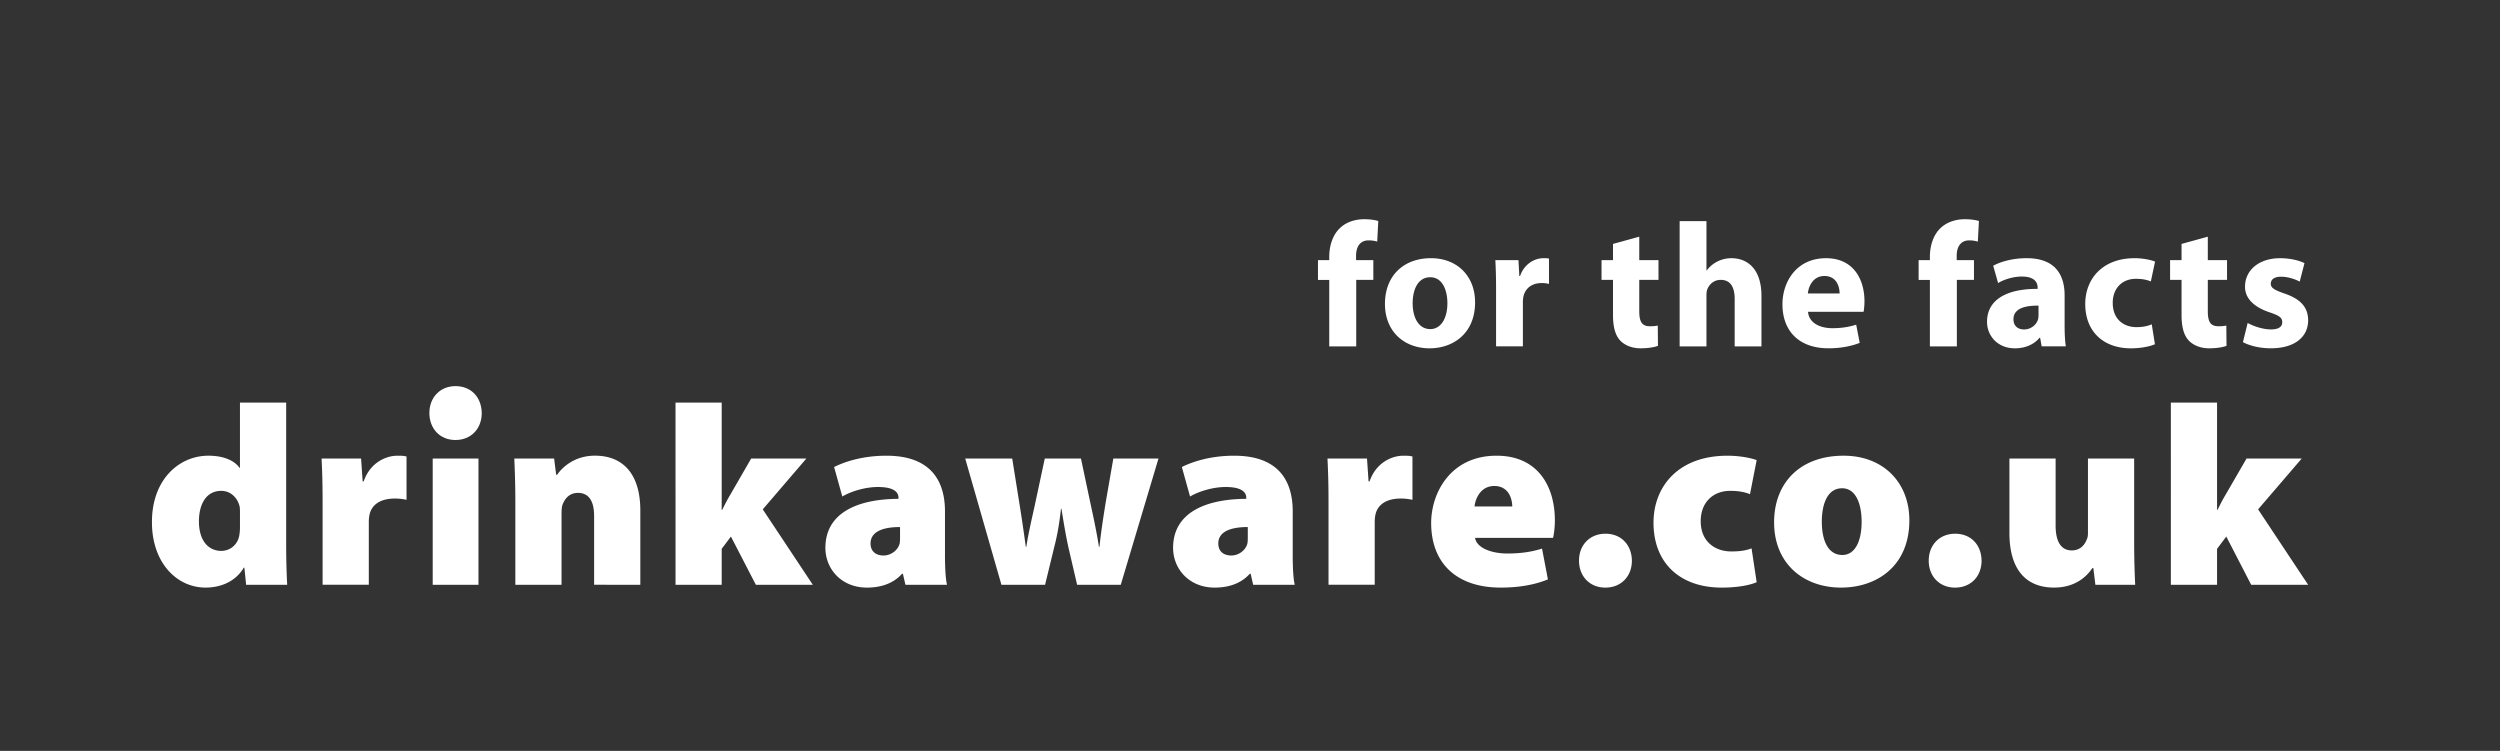 <svg xmlns="http://www.w3.org/2000/svg" viewBox="0 0 419.53 126"><rect x="0" y="0" width="419.53" height="126" fill="#333333" stroke="none"/><g fill="#FFF"><path d="M40.27 86.076c0-.302 0-.644-.04-.993-.302-1.462-1.462-2.71-3.099-2.71-2.589 0-3.749 2.321-3.749 5.124 0 3.233 1.596 4.95 3.749 4.95 1.549 0 2.757-1.113 3.011-2.535.087-.436.127-.952.127-1.422v-2.414zm7.753-18.518v23.857c0 2.629.087 5.299.174 6.72h-6.895l-.295-2.884h-.087c-1.422 2.408-3.964 3.354-6.419 3.354-4.91 0-9.001-4.259-9.001-10.932-.047-7.109 4.48-11.201 9.477-11.201 2.321 0 4.259.684 5.211 2.026h.08v-10.94h7.755zM54.136 84.094c0-3.36-.087-5.386-.168-7.15h6.627l.262 3.836h.174c1.113-3.233 3.83-4.306 5.641-4.306.684 0 .986 0 1.549.127v7.277a8.603 8.603 0 0 0-1.985-.215c-2.28 0-3.83.946-4.219 2.669a6.063 6.063 0 0 0-.127 1.335V98.13h-7.753V84.094zM86.48 84.135c0-2.797-.087-5.252-.174-7.19h6.68l.342 2.716h.168c.778-1.12 2.804-3.193 6.338-3.193 4.95 0 7.619 3.36 7.619 9.175v12.488H99.7V86.59c0-2.455-.858-3.877-2.71-3.877-1.509 0-2.2 1.04-2.542 1.858-.174.382-.215.986-.215 1.543v12.019H86.48V84.135zM121.107 85.557h.087c.476-.946.905-1.804 1.382-2.582l3.481-6.03h9.262l-7.317 8.531 8.397 12.656h-9.557l-4.185-8.095-1.549 2.066v6.03h-7.747V67.556h7.747v18.001zM151.038 88.445c-3.146 0-4.95.905-4.95 2.757 0 1.335.905 2.019 2.193 2.019 1.12 0 2.327-.771 2.669-1.932.087-.349.087-.738.087-1.12v-1.724zm7.538 4.521c0 2.106.087 4.091.342 5.171h-6.975l-.429-1.858h-.134c-1.502 1.683-3.615 2.327-5.895 2.327-4.306 0-6.975-3.146-6.975-6.673 0-5.688 5.077-8.183 12.267-8.223v-.174c0-.858-.644-1.811-3.441-1.811-2.24 0-4.608.778-5.989 1.596l-1.375-4.95c1.375-.691 4.393-1.898 8.786-1.898 7.277 0 9.819 4.044 9.819 9.343v7.15zM169.861 76.943l1.247 7.8c.342 2.106.691 4.521 1.033 7.016h.087c.389-2.495.986-4.956 1.422-6.975l1.677-7.84h6.07l1.596 7.539c.516 2.368 1.033 4.782 1.422 7.277h.087c.262-2.495.644-4.956 1.033-7.364l1.294-7.451h7.579l-6.331 21.187h-7.324l-1.462-6.284c-.429-1.979-.731-3.749-1.167-6.466h-.08c-.302 2.716-.651 4.567-1.12 6.378l-1.549 6.372h-7.324l-6.077-21.187h7.887zM209.393 88.445c-3.146 0-4.95.905-4.95 2.757 0 1.335.899 2.019 2.2 2.019 1.113 0 2.321-.771 2.663-1.932.087-.349.087-.738.087-1.12v-1.724zm7.538 4.521c0 2.106.087 4.091.342 5.171h-6.975l-.429-1.858h-.134c-1.509 1.683-3.615 2.327-5.895 2.327-4.306 0-6.982-3.146-6.982-6.673 0-5.688 5.084-8.183 12.281-8.223v-.174c0-.858-.651-1.811-3.447-1.811-2.24 0-4.608.778-5.989 1.596l-1.375-4.95c1.375-.691 4.393-1.898 8.786-1.898 7.277 0 9.819 4.044 9.819 9.343v7.15zM222.94 84.094c0-3.36-.087-5.386-.174-7.15h6.633l.262 3.836h.168c1.12-3.233 3.836-4.306 5.641-4.306.691 0 .993 0 1.556.127v7.277a8.558 8.558 0 0 0-1.985-.215c-2.28 0-3.83.946-4.219 2.669a6.063 6.063 0 0 0-.127 1.335V98.13h-7.753V84.094zM253.775 84.996c0-1.207-.557-3.441-3.011-3.441-2.287 0-3.186 2.106-3.32 3.441h6.331zm-6.244 5.259c.262 1.677 2.71 2.629 5.426 2.629 2.026 0 3.924-.221 5.815-.825l.986 5.171c-2.535 1.033-5.292 1.375-7.921 1.375-7.451 0-11.67-4.132-11.67-10.852 0-4.95 3.186-11.281 10.986-11.281 6.841 0 9.772 5.037 9.772 10.852 0 1.294-.174 2.415-.302 2.931h-13.092zM269.371 98.606c-2.582 0-4.393-1.891-4.393-4.521 0-2.669 1.851-4.521 4.44-4.521 2.582 0 4.386 1.804 4.433 4.521 0 2.629-1.811 4.521-4.433 4.521h-.047zM294.789 97.702c-1.288.563-3.488.905-5.855.905-7.022 0-11.456-4.132-11.456-10.892 0-6.036 4.132-11.241 12.401-11.241 1.549 0 3.4.215 4.91.731l-1.12 5.728c-.731-.302-1.764-.563-3.313-.563-2.931 0-4.956 1.979-4.956 5.084 0 3.441 2.415 5.084 5.124 5.084 1.335 0 2.461-.134 3.407-.523l.858 5.687zM305.723 87.538c0 3.146 1.033 5.594 3.447 5.594 2.066 0 3.233-2.193 3.233-5.594 0-2.931-.952-5.6-3.273-5.6-2.548 0-3.407 2.804-3.407 5.6m14.689-.214c0 7.713-5.513 11.281-11.456 11.281-6.331 0-11.241-4.044-11.241-10.939 0-6.714 4.433-11.194 11.67-11.194 6.633 0 11.027 4.48 11.027 10.852M328.058 98.606c-2.589 0-4.393-1.891-4.393-4.521 0-2.669 1.851-4.521 4.433-4.521 2.589 0 4.393 1.804 4.433 4.521 0 2.629-1.804 4.521-4.433 4.521h-.04zM358.138 90.897c0 3.018.087 5.426.174 7.237h-6.68l-.342-2.797h-.174c-.771 1.16-2.629 3.266-6.419 3.266-4.735 0-7.492-3.052-7.492-9.168V76.946h7.753v11.241c0 2.71.905 4.178 2.716 4.178 1.462 0 2.193-.993 2.495-1.811.174-.302.215-.691.215-1.12V76.946h7.753v13.951zM372.048 85.557h.08c.476-.946.905-1.804 1.382-2.582l3.488-6.03h9.262l-7.324 8.531 8.397 12.656h-9.557l-4.178-8.095-1.549 2.066v6.03h-7.753V67.556h7.753v18.001z"/></g><path fill="#FFF" d="M72.613 76.942h7.68v21.194h-7.68zM76.402 73.836c-2.555 0-4.346-1.891-4.346-4.521 0-2.669 1.838-4.521 4.393-4.521 2.555 0 4.346 1.804 4.393 4.521 0 2.629-1.797 4.521-4.393 4.521h-.047z"/><g fill="#FFF"><path d="M223.063 58.124V46.971h-1.891v-3.32h1.891v-.557c0-1.751.537-3.669 1.838-4.856 1.12-1.066 2.69-1.449 3.991-1.449 1.006 0 1.777.114 2.401.295l-.181 3.461a4.99 4.99 0 0 0-1.449-.208c-1.482 0-2.099 1.154-2.099 2.575v.738h2.897v3.32h-2.871v11.154h-4.527zM237.061 50.873c0 2.488 1.033 4.353 2.958 4.353 1.751 0 2.871-1.751 2.871-4.353 0-2.16-.825-4.346-2.871-4.346-2.16 0-2.958 2.214-2.958 4.346m10.476-.147c0 5.299-3.756 7.726-7.633 7.726-4.232 0-7.492-2.783-7.492-7.458s3.079-7.666 7.726-7.666c4.442 0 7.399 3.052 7.399 7.398M251.059 48.419c0-2.133-.06-3.521-.121-4.769h3.877l.148 2.669h.121c.738-2.106 2.515-2.991 3.903-2.991.416 0 .624 0 .952.06v4.259a4.616 4.616 0 0 0-1.214-.148c-1.657 0-2.783.885-3.079 2.28-.06.295-.087.651-.087 1.006v7.337h-4.5v-9.703zM275.088 39.718v3.937h3.226v3.313h-3.226v5.238c0 1.744.416 2.542 1.777 2.542.617 0 .885-.027 1.328-.114l.034 3.4c-.597.235-1.657.416-2.931.416-1.449 0-2.663-.53-3.374-1.274-.832-.858-1.241-2.247-1.241-4.292v-5.916h-1.925v-3.313h1.925v-2.723l4.407-1.214zM281.865 37.113h4.5v8.256h.06a4.992 4.992 0 0 1 1.771-1.482 5.154 5.154 0 0 1 2.341-.557c2.871 0 5.057 1.979 5.057 6.331v8.464H291.1v-7.961c0-1.898-.651-3.199-2.341-3.199-1.18 0-1.925.771-2.247 1.569-.121.295-.148.684-.148 1.006v8.585h-4.5V37.113zM308.707 49.246c0-1.093-.476-2.931-2.549-2.931-1.891 0-2.663 1.717-2.777 2.931h5.326zm-5.298 3.078c.148 1.865 1.985 2.75 4.085 2.75 1.536 0 2.783-.208 3.997-.59l.59 3.052c-1.482.59-3.286.912-5.238.912-4.916 0-7.726-2.864-7.726-7.398 0-3.669 2.28-7.72 7.311-7.72 4.675 0 6.452 3.635 6.452 7.217 0 .771-.087 1.449-.148 1.777h-9.323zM323.858 58.124V46.971h-1.891v-3.32h1.891v-.557c0-1.751.53-3.669 1.831-4.856 1.127-1.066 2.696-1.449 3.997-1.449 1.006 0 1.777.114 2.401.295l-.181 3.461a4.99 4.99 0 0 0-1.449-.208c-1.482 0-2.099 1.154-2.099 2.575v.738h2.897v3.32h-2.871v11.154h-4.526zM342.088 51.29c-2.368-.034-4.205.53-4.205 2.28 0 1.154.771 1.717 1.777 1.717 1.127 0 2.046-.744 2.341-1.663.06-.235.087-.503.087-.765V51.29zm4.38 3.313c0 1.388.06 2.723.208 3.521h-4.058l-.262-1.449h-.094c-.946 1.154-2.421 1.777-4.138 1.777-2.931 0-4.675-2.133-4.675-4.44 0-3.763 3.374-5.567 8.491-5.533v-.208c0-.771-.416-1.865-2.636-1.865-1.476 0-3.045.503-3.997 1.093l-.825-2.904c1.006-.557 2.991-1.268 5.62-1.268 4.829 0 6.365 2.837 6.365 6.244v5.032zM361.62 57.769c-.798.355-2.307.684-4.024.684-4.675 0-7.666-2.871-7.666-7.431 0-4.232 2.904-7.693 8.29-7.693 1.18 0 2.482.208 3.427.563l-.711 3.34c-.53-.235-1.328-.443-2.515-.443-2.368 0-3.903 1.69-3.877 4.058 0 2.663 1.777 4.051 3.971 4.051 1.06 0 1.891-.174 2.576-.476l.529 3.347zM370.497 39.718v3.937h3.226v3.313h-3.226v5.238c0 1.744.416 2.542 1.777 2.542.617 0 .885-.027 1.328-.114l.034 3.4c-.597.235-1.657.416-2.931.416-1.449 0-2.663-.53-3.374-1.274-.832-.858-1.241-2.247-1.241-4.292v-5.916h-1.925v-3.313h1.925v-2.723l4.407-1.214zM377.186 54.189c.832.503 2.542 1.093 3.877 1.093 1.362 0 1.925-.469 1.925-1.214 0-.738-.443-1.093-2.133-1.657-2.991-1.006-4.145-2.636-4.111-4.319 0-2.723 2.307-4.762 5.889-4.762 1.683 0 3.193.382 4.085.825l-.798 3.105c-.657-.355-1.898-.825-3.139-.825-1.093 0-1.717.443-1.717 1.18 0 .684.563 1.04 2.341 1.657 2.75.952 3.904 2.341 3.93 4.474 0 2.69-2.126 4.702-6.271 4.702-1.891 0-3.582-.443-4.675-1.033l.797-3.226z"/></g></svg>